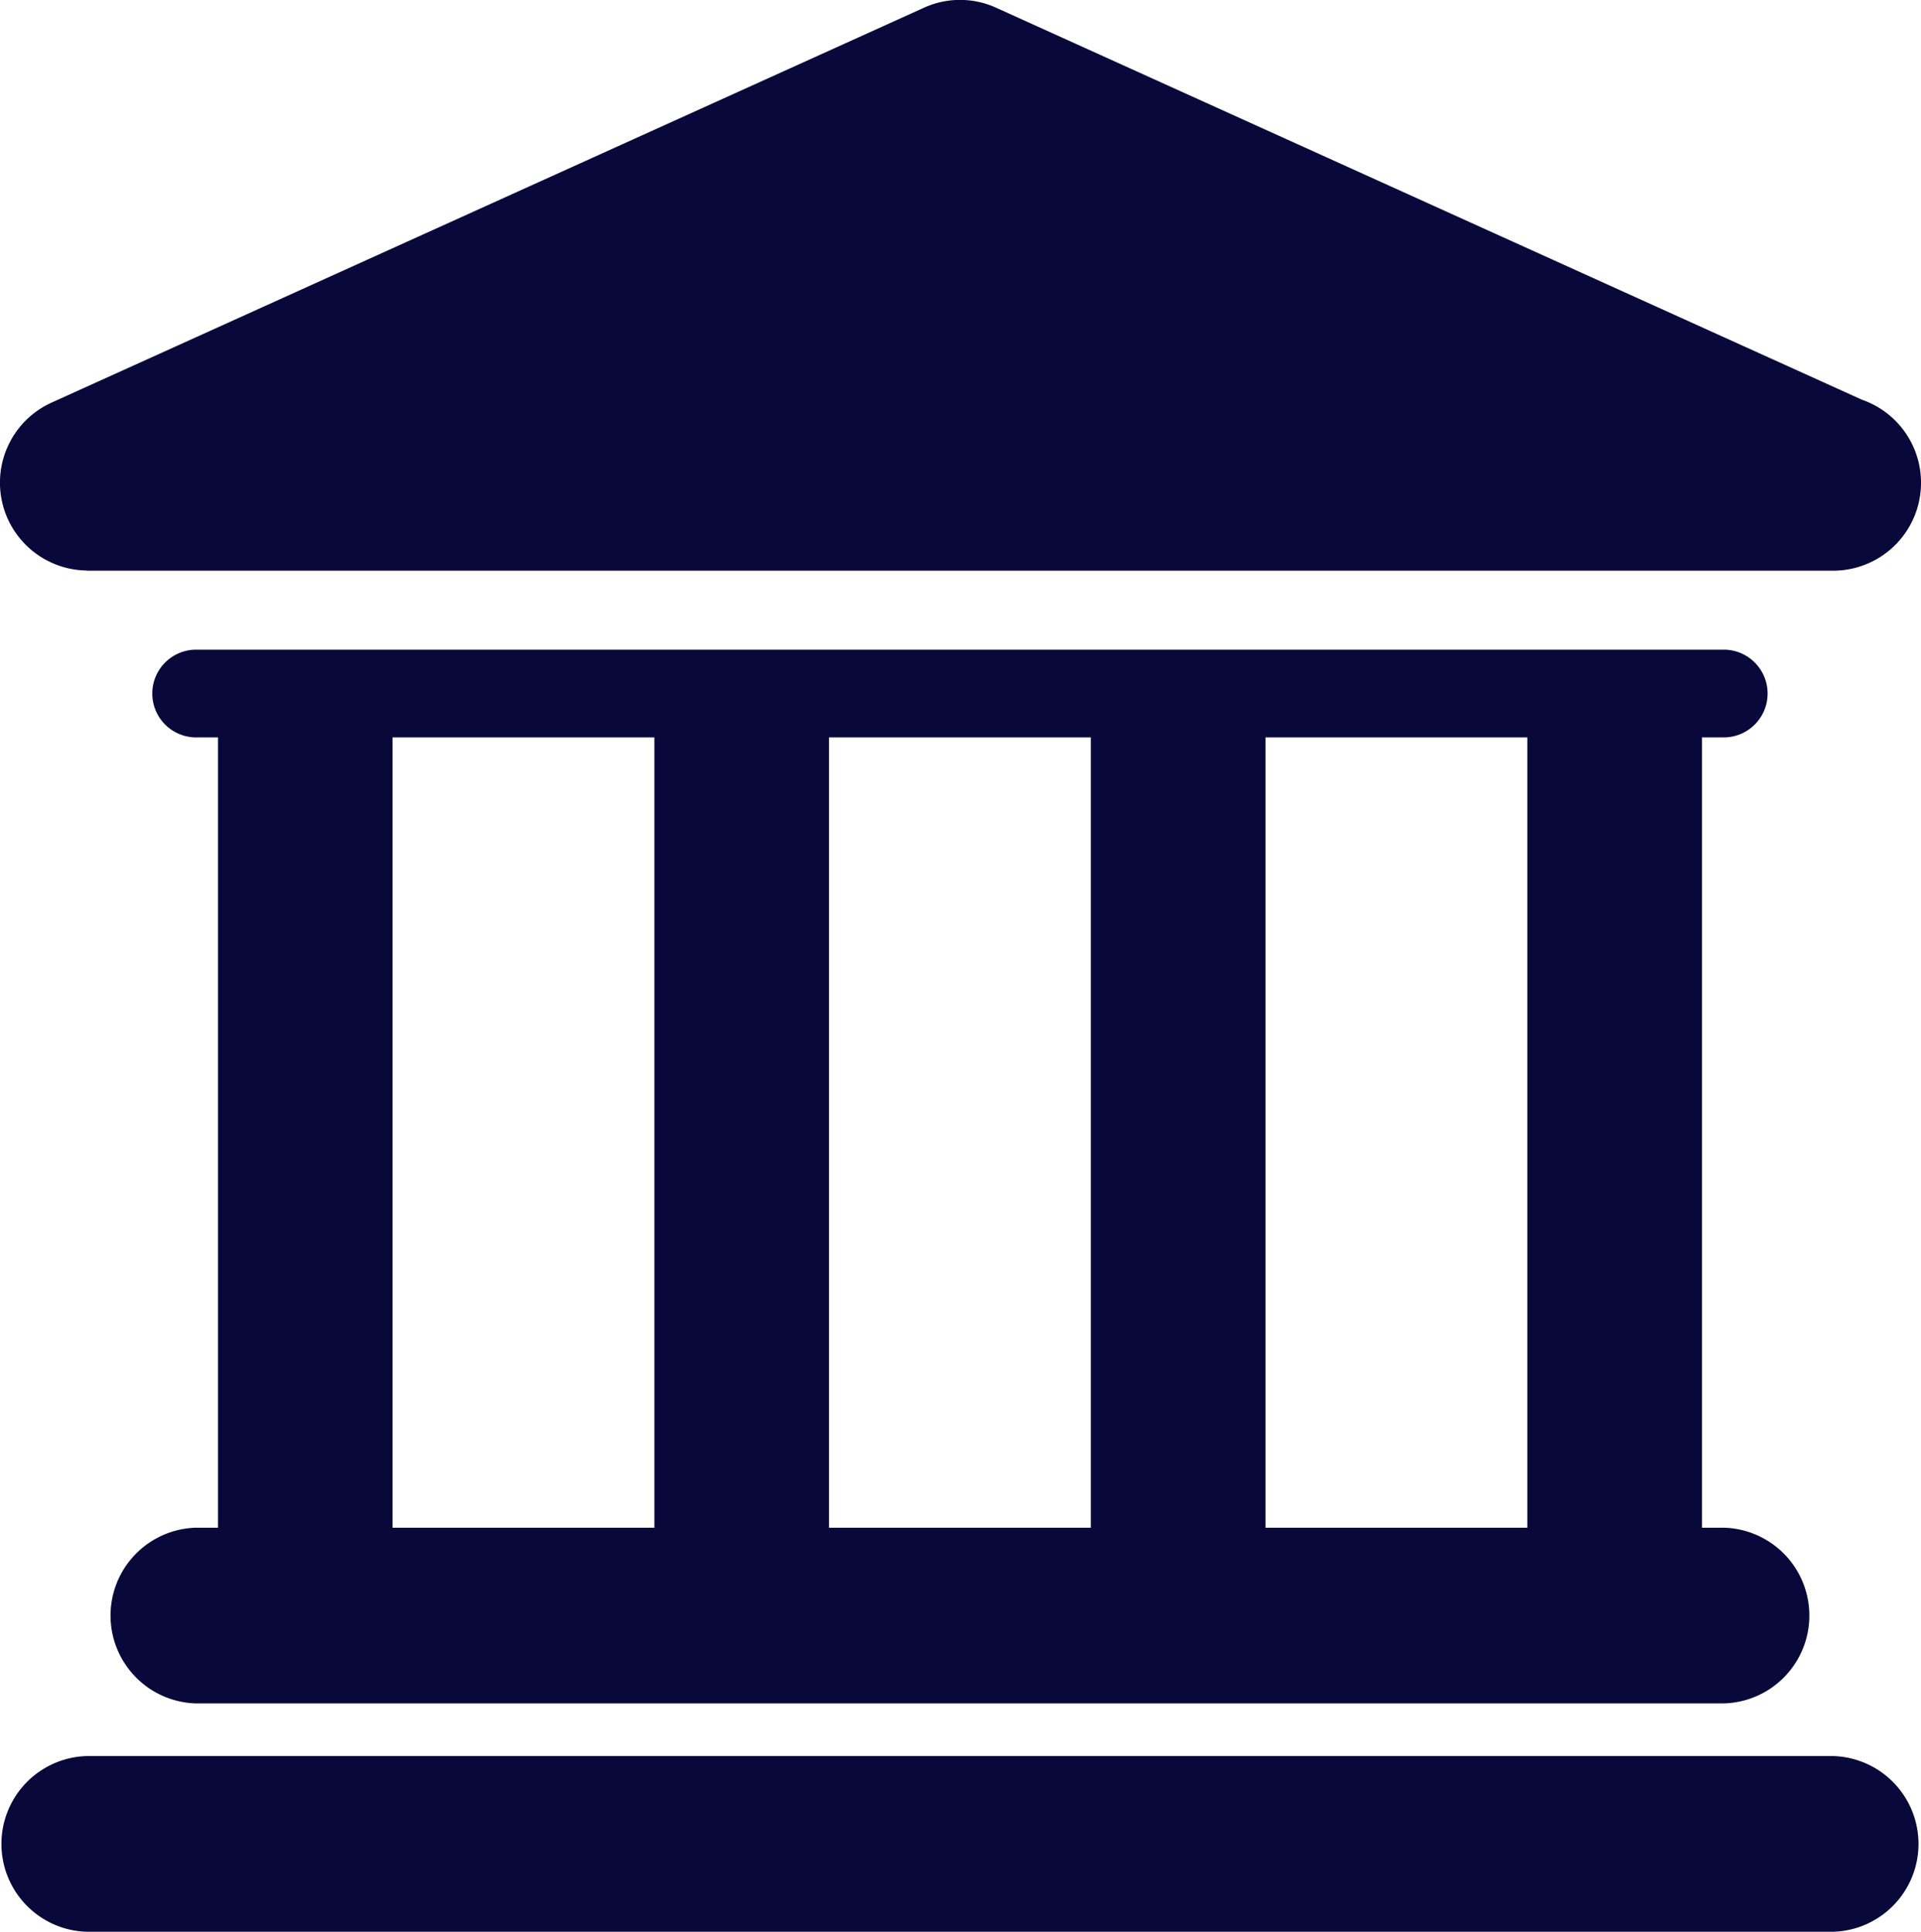 <svg xmlns="http://www.w3.org/2000/svg" width="569.847" height="572.969" viewBox="0 0 569.847 572.969">
  <defs>
    <style>
      .cls-1 {
        fill-rule: evenodd;
        fill: #08083b;
      }
    </style>
  </defs>
  <path id="Bank.svg" class="cls-1" d="M1064.77,590.882H546.888a26.067,26.067,0,0,0,0,52.117H1064.76A26.067,26.067,0,0,0,1064.77,590.882ZM579.251,523.151a26.067,26.067,0,0,0,0,52.117H1032.39a26.067,26.067,0,0,0,0-52.117h-6.46v-234.4h6.46a13.014,13.014,0,0,0,0-26.028H579.251a13.014,13.014,0,0,0,0,26.028h6.473v234.4h-6.473Zm394.875-234.4v234.4H896.453v-234.4h77.673Zm-129.479,0v234.4H766.974v-234.4h77.673Zm-207.141,0h77.673v234.4H637.506v-234.4ZM546.888,239.3H1065.01a26.076,26.076,0,0,0,8.41-50.7L816.468,72.289a25.788,25.788,0,0,0-21.243,0l-258.959,117.2a26.064,26.064,0,0,0,10.622,49.761V239.3Z" transform="translate(-521.063 -70.031)"/>
</svg>
